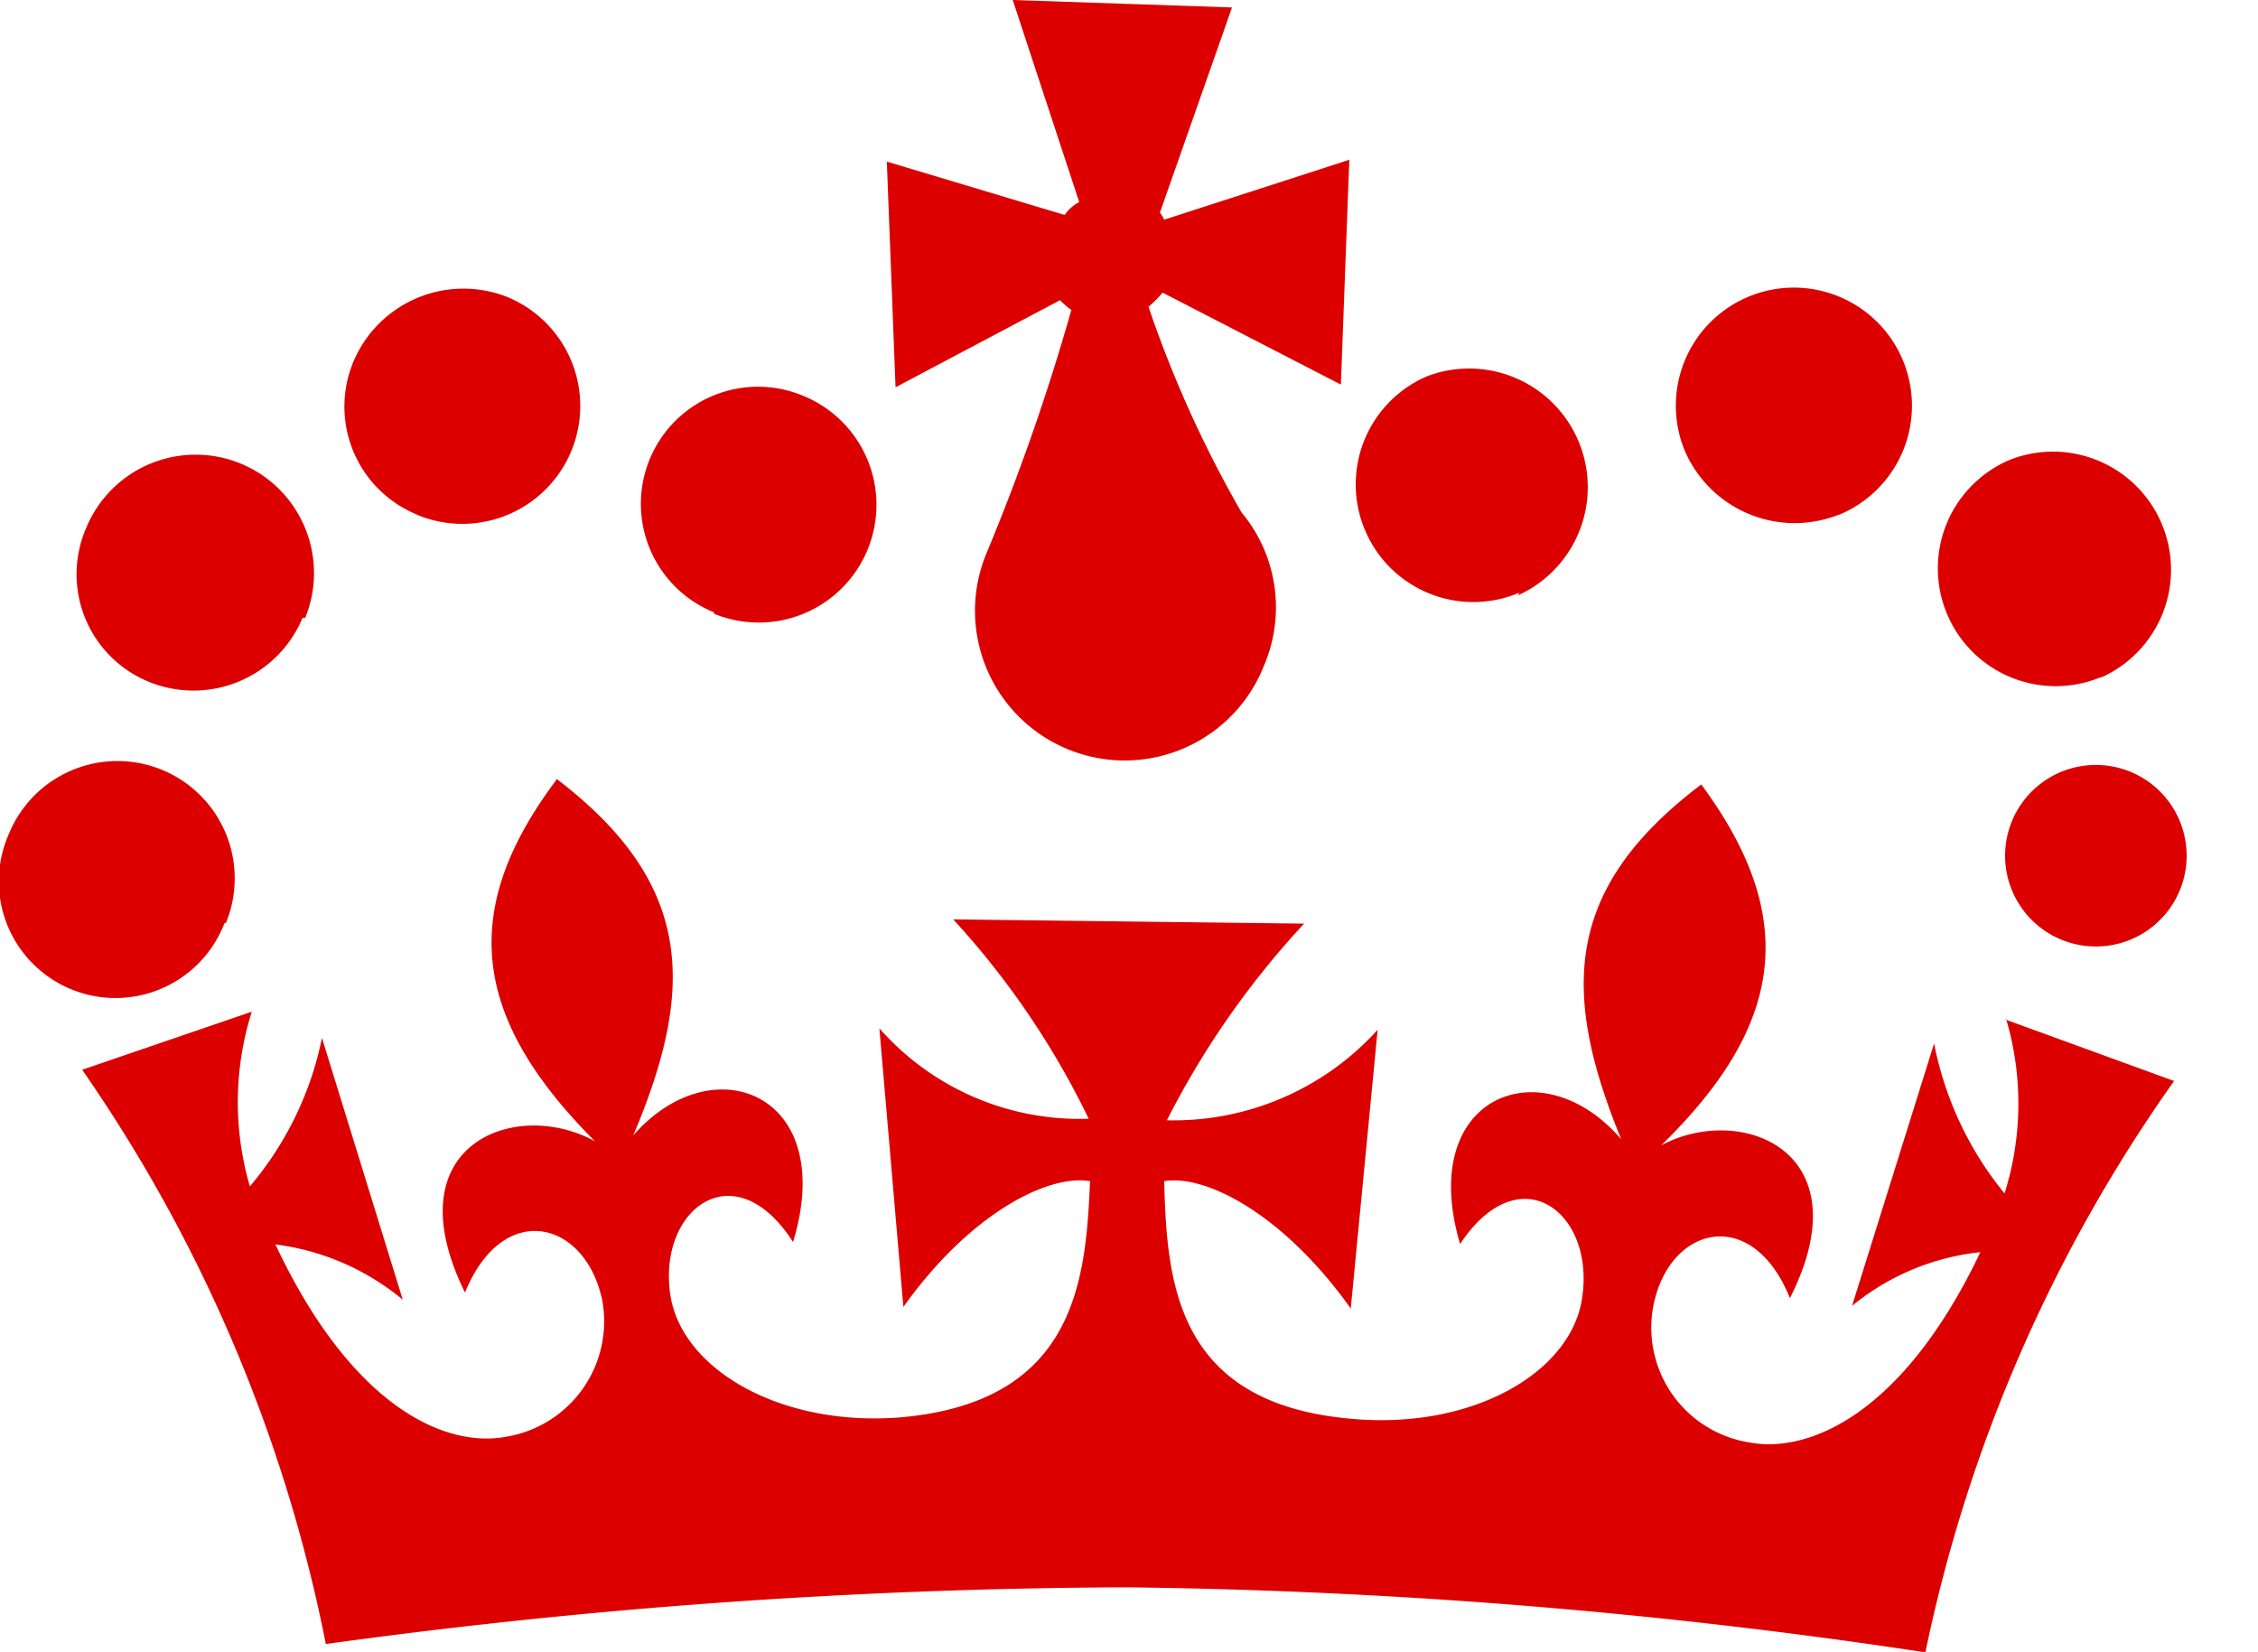 <svg xmlns="http://www.w3.org/2000/svg" width="23.333" height="17.069" viewBox="0 0 23.333 17.069">
  <path id="Icon_simple-gov-dot-uk" data-name="Icon simple-gov-dot-uk" d="M2.332,14.368a1.212,1.212,0,1,0-2.241-.924,1.206,1.206,0,1,0,2.227.924m.834-3.154a1.223,1.223,0,0,0-2.265-.925,1.2,1.2,0,0,0,.644,1.584,1.22,1.22,0,0,0,1.593-.658M4.309,10.15A1.218,1.218,0,1,0,5.243,7.9a1.234,1.234,0,0,0-1.593.667,1.205,1.205,0,0,0,.659,1.581m3.068,1.024A1.216,1.216,0,1,0,8.3,8.921a1.21,1.21,0,1,0-.923,2.237M21,14.343a.938.938,0,1,0-.015-.015m.731-2.5a1.22,1.22,0,0,0-.936-2.252A1.217,1.217,0,0,0,21.7,11.83M19,10.15a1.22,1.22,0,1,0-1.591-.659A1.237,1.237,0,0,0,19,10.148m-3.317.834a1.226,1.226,0,0,0-.936-2.265,1.215,1.215,0,0,0,.952,2.237M9.162,6.5l.09,2.332,1.7-.9a.733.733,0,0,0,.117.1,22.424,22.424,0,0,1-.871,2.5,1.547,1.547,0,1,0,2.863,1.172,1.529,1.529,0,0,0-.233-1.578A11.962,11.962,0,0,1,11.866,8a1.289,1.289,0,0,0,.146-.146l1.842.95.087-2.323L12.028,7.1a.348.348,0,0,0-.044-.073l.745-2.12L10.463,4.83l.687,2.088A.412.412,0,0,0,11,7.051L9.162,6.5Zm11.565,8.855a3.087,3.087,0,0,1-.015,1.807,3.506,3.506,0,0,1-.728-1.55l-.848,2.712a2.5,2.5,0,0,1,1.326-.555c-.792,1.665-1.768,2.086-2.392,1.965a1.2,1.2,0,0,1-.984-1.425c.17-.819,1.023-1.023,1.408-.065.77-1.522-.506-2.02-1.33-1.579,1.276-1.244,1.427-2.358.414-3.729-1.423,1.075-1.449,2.148-.827,3.667-.819-.958-2.119-.453-1.665,1.082.61-.923,1.392-.336,1.262.549-.106.774-1.131,1.374-2.392,1.256-1.812-.16-1.9-1.416-1.928-2.455.438-.072,1.241.351,1.928,1.316l.278-2.88a2.844,2.844,0,0,1-2.178.935,8.9,8.9,0,0,1,1.418-2.032L9.848,14.33a8.531,8.531,0,0,1,1.4,2.06,2.755,2.755,0,0,1-2.163-.934l.248,2.879c.686-.963,1.491-1.373,1.929-1.3-.044,1.024-.146,2.281-1.959,2.441-1.257.1-2.28-.511-2.381-1.286-.118-.876.672-1.461,1.271-.526.468-1.534-.832-2.045-1.652-1.1.644-1.52.629-2.6-.788-3.683-1.024,1.359-.877,2.47.394,3.743-.819-.454-2.1.028-1.344,1.562.394-.964,1.242-.745,1.417.074a1.208,1.208,0,0,1-.993,1.416c-.628.118-1.593-.306-2.383-1.987a2.563,2.563,0,0,1,1.316.571l-.835-2.705a3.424,3.424,0,0,1-.745,1.534A3.1,3.1,0,0,1,2.6,15.284l-1.753.6a15.752,15.752,0,0,1,2.518,5.934,62.039,62.039,0,0,1,8.272-.586,59.471,59.471,0,0,1,8.257.672A15.715,15.715,0,0,1,22.464,16l-1.724-.628-.014-.015Z" transform="translate(0.002 -4.83)" fill="#dc0100"/>
</svg>
